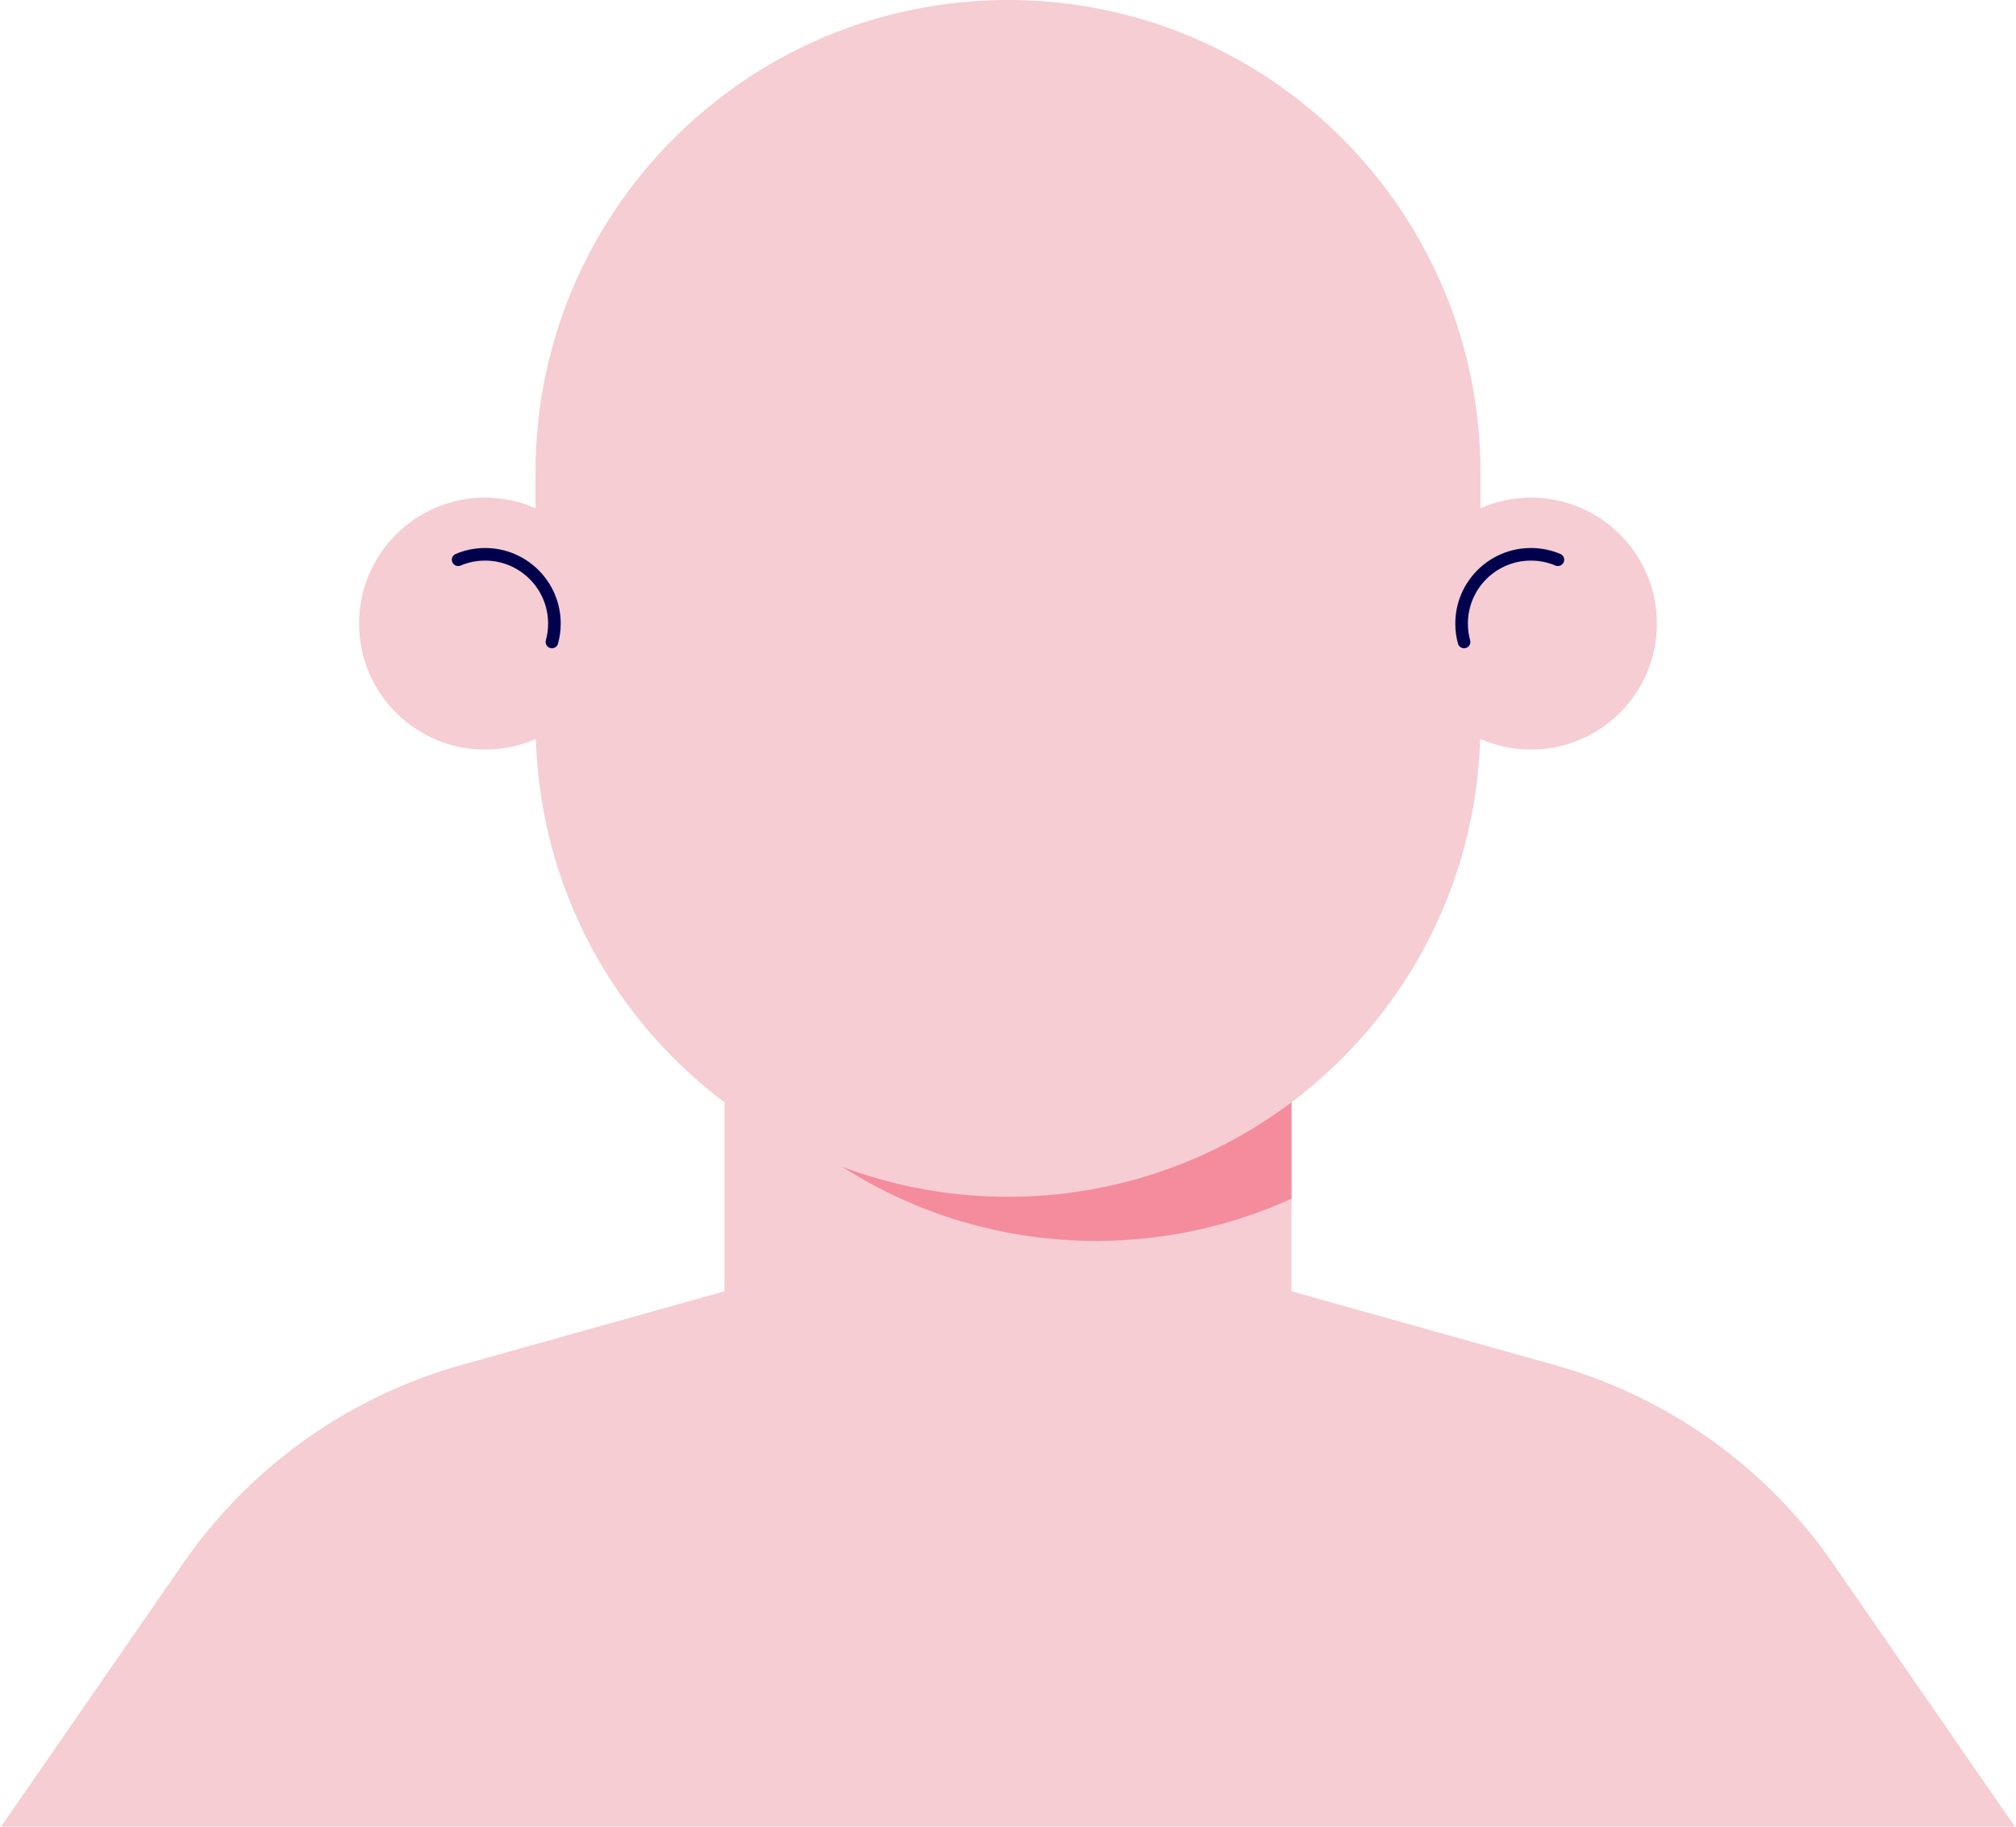 <svg width="160" height="145" viewBox="0 0 160 145" fill="none" xmlns="http://www.w3.org/2000/svg">
<path fill-rule="evenodd" clip-rule="evenodd" d="M145.482 124.118C140.176 116.442 132.353 110.863 123.368 108.346L102.5 102.5V87.501C111.322 80.874 117.115 70.445 117.471 58.649C118.704 59.192 120.065 59.5 121.5 59.5C127.023 59.5 131.5 55.023 131.5 49.5C131.5 43.977 127.023 39.5 121.5 39.5C120.077 39.5 118.726 39.802 117.5 40.338V37.5C117.5 16.789 100.711 0 80 0L80 0C59.289 0 42.5 16.789 42.5 37.5V40.338C41.274 39.802 39.923 39.5 38.5 39.5C32.977 39.5 28.5 43.977 28.5 49.5C28.5 55.023 32.977 59.5 38.5 59.5C39.935 59.5 41.296 59.193 42.529 58.649C42.885 70.445 48.678 80.874 57.5 87.501V102.5L36.632 108.346C27.647 110.863 19.824 116.442 14.518 124.118L0 145.12L0 160H160V145.12L145.482 124.118Z" fill="#F5CDD3"/>
<path fill-rule="evenodd" clip-rule="evenodd" d="M80 95C75.376 95 70.95 94.158 66.86 92.627C72.677 96.343 79.585 98.5 87 98.5C92.53 98.5 97.774 97.293 102.5 95.145V87.5C96.232 92.208 88.442 95 80 95Z" fill="#F48C9D"/>
<path d="M43.805 50.959C43.932 50.495 44.001 50.005 44.001 49.5C44.001 46.463 41.538 44 38.501 44C37.741 44 37.018 44.154 36.36 44.432" stroke="#00004D" stroke-linecap="round" stroke-linejoin="round"/>
<path d="M116.196 50.959C116.068 50.495 116 50.005 116 49.5C116 46.463 118.463 44 121.5 44C122.259 44 122.983 44.154 123.641 44.432" stroke="#00004D" stroke-linecap="round" stroke-linejoin="round"/>
</svg>
